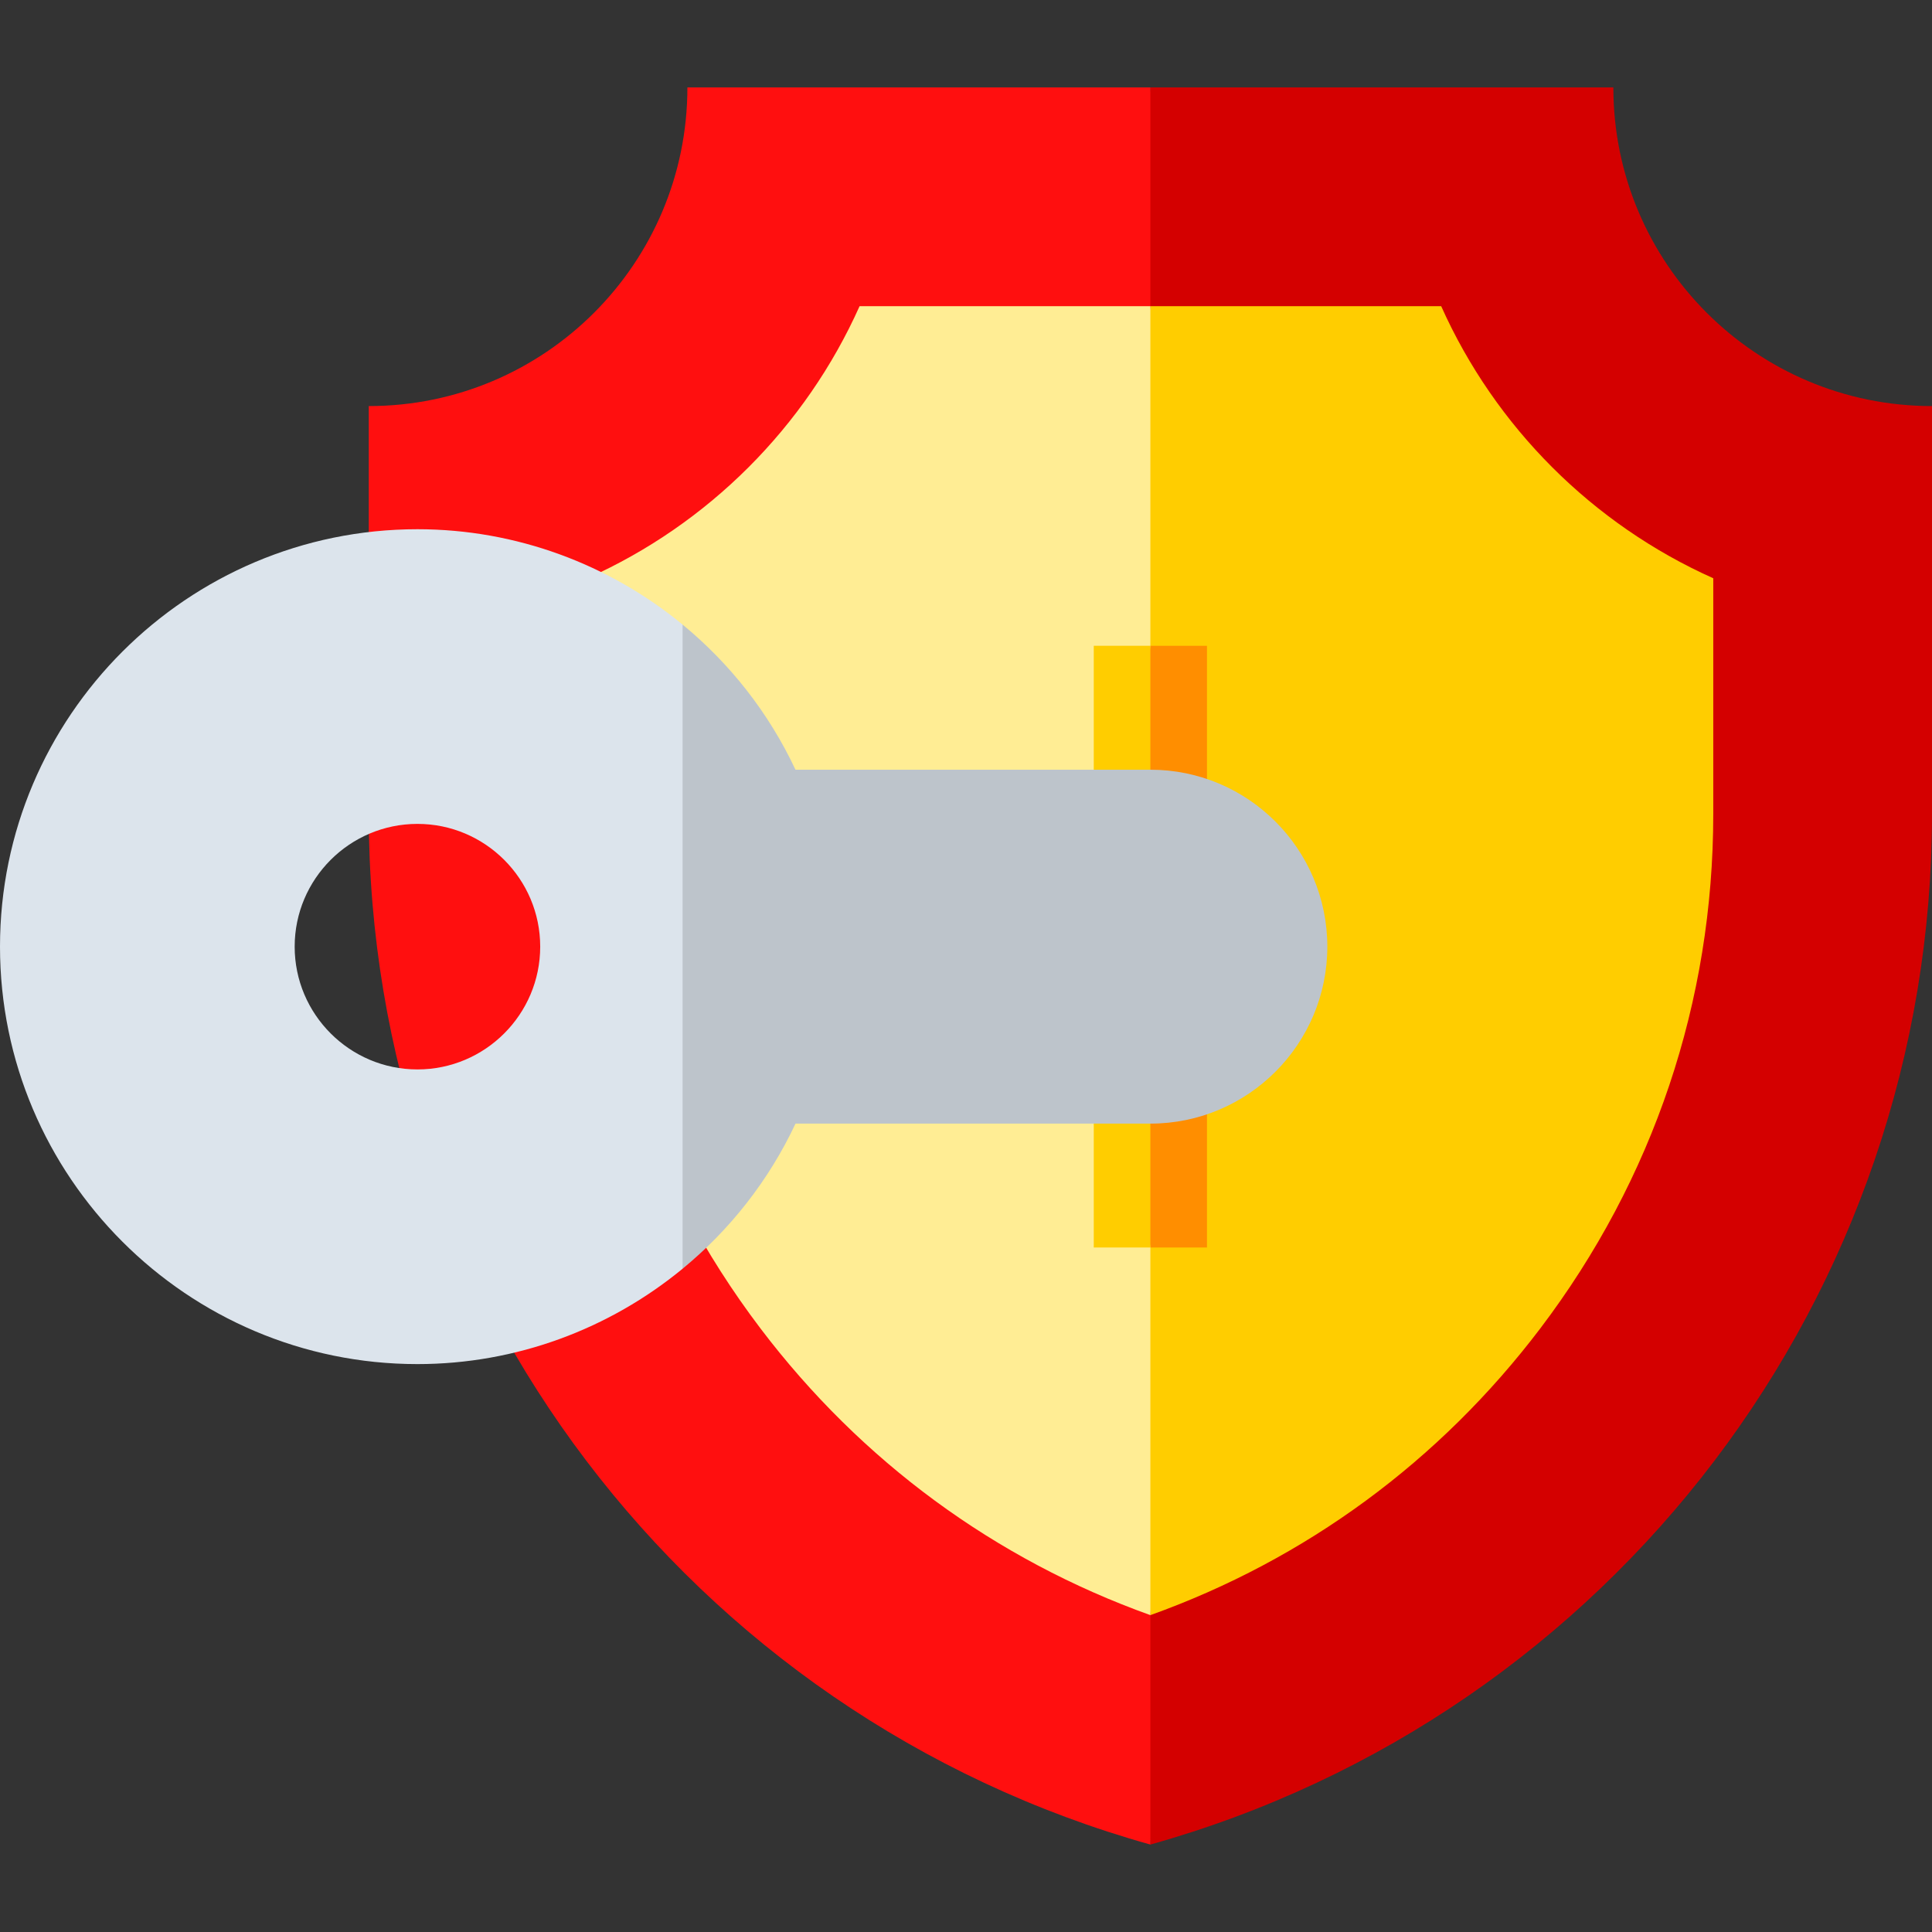 <?xml version="1.0" encoding="iso-8859-1"?>
<!-- Generator: Adobe Illustrator 19.0.0, SVG Export Plug-In . SVG Version: 6.00 Build 0)  -->
<svg version="1.1" id="Capa_1" xmlns="http://www.w3.org/2000/svg" xmlns:xlink="http://www.w3.org/1999/xlink" x="0px" y="0px"
	 viewBox="0 0 512 512" style="enable-background:new 0 0 512 512;" xml:space="preserve">
<rect x="0" y="0" width="512" height="512" fill="#333333" stroke="none"/>
<path style="fill:#D40000;" d="M427.557,23.171H304.863l-18.204,212.074l18.204,253.583l0,0C427.335,454.529,512,342.894,512,215.71
	V107.614C465.363,107.614,427.557,69.808,427.557,23.171z"/>
<path style="fill:#FF0F0F;" d="M182.169,23.171c0,46.637-37.806,84.443-84.443,84.443V215.71
	c0,127.184,84.665,238.819,207.137,273.119l0,0V23.171H182.169z"/>
<path style="fill:#FFCD00;" d="M381.927,81.137h-77.064l-18.204,154.109l18.204,192.783c41.153-14.749,76.629-40.776,103.31-75.955
	c30.003-39.56,45.861-86.714,45.861-136.364v-62.466C422.029,138.927,396.244,113.142,381.927,81.137z"/>
<path style="fill:#FFED94;" d="M227.799,81.137c-14.317,32.005-40.102,57.79-72.107,72.107v62.466
	c0,49.65,15.858,96.804,45.861,136.364c26.68,35.179,62.157,61.206,103.31,75.955V81.137H227.799z"/>
<polygon style="fill:#FF8E00;" points="319.863,171.141 304.863,171.141 294.855,250.874 304.863,330.604 319.863,330.604 "/>
<rect x="289.86" y="171.14" style="fill:#FFCD00;" width="15" height="159.46"/>
<path style="fill:#BDC4CB;" d="M304.866,203.98H210.81c-7.084-15.109-17.401-28.158-29.915-38.453l-20.016,85.346l20.016,85.352
	c12.516-10.296,22.837-23.345,29.925-38.455h94.046c25.86,0,46.89-21.04,46.89-46.9C351.756,225.02,330.726,203.98,304.866,203.98z"
	/>
<path style="fill:#DCE4EC;" d="M110.63,140.25C49.63,140.25,0,189.87,0,250.87S49.63,361.5,110.63,361.5
	c26.199,0,50.874-9.324,70.265-25.275V165.527C161.506,149.575,136.83,140.25,110.63,140.25z M110.63,283.41
	c-17.94,0-32.54-14.6-32.54-32.54s14.6-32.53,32.54-32.53s32.53,14.59,32.53,32.53S128.57,283.41,110.63,283.41z"/>
<g>
</g>
<g>
</g>
<g>
</g>
<g>
</g>
<g>
</g>
<g>
</g>
<g>
</g>
<g>
</g>
<g>
</g>
<g>
</g>
<g>
</g>
<g>
</g>
<g>
</g>
<g>
</g>
<g>
</g>
</svg>
